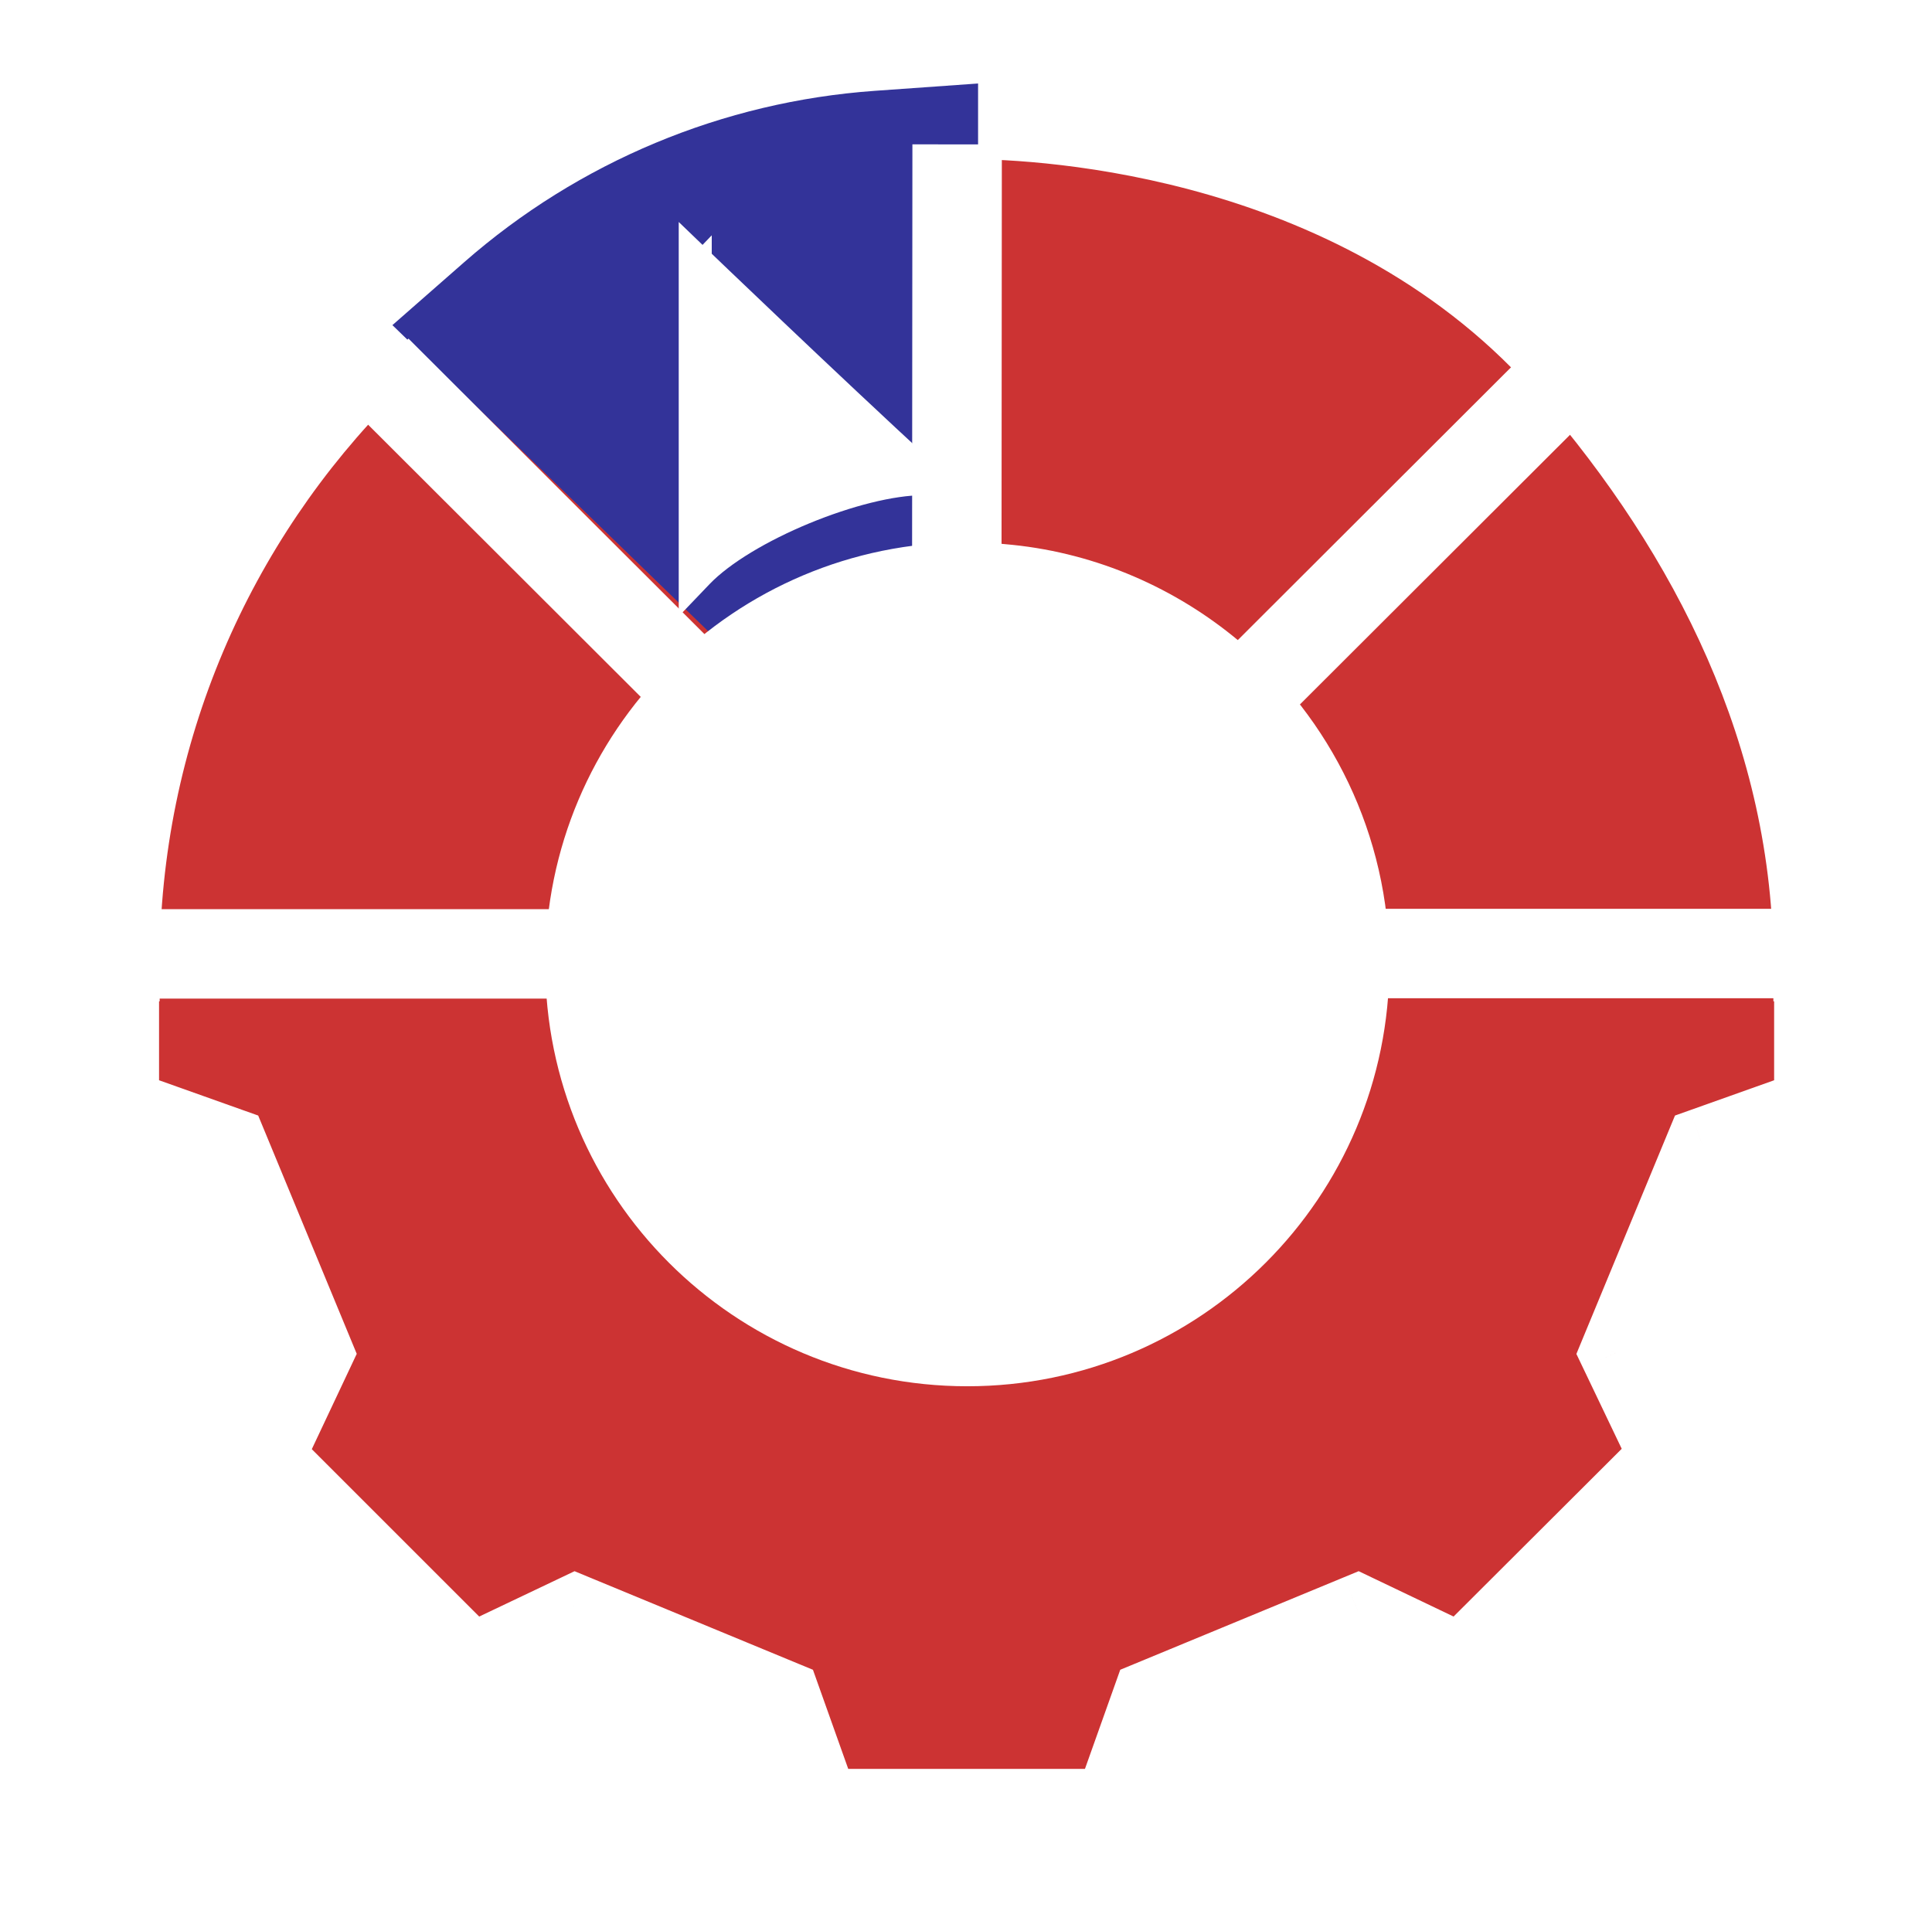 <svg width="108" height="107" viewBox="0 0 108 107" fill="none" xmlns="http://www.w3.org/2000/svg">
<g filter="url(#filter0_d_2351_10769)">
<path fill-rule="evenodd" clip-rule="evenodd" d="M74.776 49.982C74.775 43.592 71.886 37.892 67.336 34.084C64.268 31.502 60.459 29.814 56.241 29.38C55.525 29.303 54.784 29.252 54.017 29.252C42.565 29.252 33.285 38.531 33.284 49.982H33.3C33.3 61.435 42.58 70.716 54.033 70.716C65.486 70.716 74.766 61.435 74.766 49.982H74.776ZM6.926 49.982C6.928 23.984 28.018 2.895 54.042 2.895C58.396 2.895 76.201 3.795 87.558 16.93C95.373 25.968 101.132 37.099 101.133 49.982H101.175V57.805L95.141 59.953L90.309 71.636L93.07 77.414L81.668 88.79L75.891 86.029L64.208 90.861L62.06 96.894H46.005L43.858 90.861L32.175 86.029L26.372 88.79L15.021 77.439L17.756 71.636L12.924 59.953L6.891 57.805V49.982H6.926Z" fill="#CC3333"/>
<path d="M74.776 49.982V51.982H76.776L76.776 49.982L74.776 49.982ZM67.336 34.084L66.048 35.614L66.052 35.617L67.336 34.084ZM56.241 29.38L56.028 31.368L56.036 31.369L56.241 29.38ZM33.284 49.982L31.284 49.982L31.284 51.982H33.284V49.982ZM33.3 49.982H35.3V47.982H33.3V49.982ZM74.766 49.982V47.982H72.766V49.982H74.766ZM6.926 49.982V51.982H8.926L8.926 49.983L6.926 49.982ZM87.558 16.93L86.045 18.238L87.558 16.93ZM101.133 49.982L99.133 49.983L99.133 51.982H101.133V49.982ZM101.175 49.982H103.175V47.982H101.175V49.982ZM101.175 57.805L101.845 59.69L103.175 59.216V57.805H101.175ZM95.141 59.953L94.471 58.069L93.633 58.367L93.293 59.188L95.141 59.953ZM90.309 71.636L88.461 70.872L88.121 71.695L88.505 72.498L90.309 71.636ZM93.07 77.414L94.483 78.829L95.486 77.829L94.875 76.551L93.07 77.414ZM81.668 88.79L80.806 90.594L82.081 91.204L83.081 90.206L81.668 88.79ZM75.891 86.029L76.753 84.224L75.95 83.84L75.126 84.181L75.891 86.029ZM64.208 90.861L63.443 89.013L62.622 89.352L62.324 90.19L64.208 90.861ZM62.06 96.894V98.894H63.471L63.944 97.565L62.06 96.894ZM46.005 96.894L44.121 97.565L44.594 98.894H46.005V96.894ZM43.858 90.861L45.742 90.19L45.444 89.352L44.622 89.013L43.858 90.861ZM32.175 86.029L32.939 84.181L32.118 83.841L31.316 84.223L32.175 86.029ZM26.372 88.79L24.957 90.204L25.956 91.203L27.231 90.596L26.372 88.79ZM15.021 77.439L13.212 76.586L12.612 77.859L13.607 78.853L15.021 77.439ZM17.756 71.636L19.565 72.489L19.942 71.689L19.604 70.872L17.756 71.636ZM12.924 59.953L14.773 59.188L14.433 58.367L13.595 58.069L12.924 59.953ZM6.891 57.805H4.891V59.216L6.22 59.69L6.891 57.805ZM6.891 49.982V47.982H4.891V49.982H6.891ZM76.776 49.982C76.775 42.974 73.603 36.721 68.62 32.55L66.052 35.617C70.169 39.063 72.775 44.211 72.776 49.983L76.776 49.982ZM68.624 32.554C65.258 29.721 61.074 27.867 56.446 27.39L56.036 31.369C59.844 31.762 63.279 33.283 66.048 35.614L68.624 32.554ZM56.454 27.391C55.687 27.309 54.872 27.252 54.017 27.252V31.252C54.695 31.252 55.363 31.297 56.028 31.368L56.454 27.391ZM54.017 27.252C41.46 27.252 31.285 37.426 31.284 49.982L35.284 49.983C35.285 39.635 43.669 31.252 54.017 31.252V27.252ZM33.284 51.982H33.3V47.982H33.284V51.982ZM31.3 49.982C31.3 62.54 41.475 72.716 54.033 72.716V68.716C43.684 68.716 35.3 60.331 35.3 49.982H31.3ZM54.033 72.716C66.591 72.716 76.766 62.54 76.766 49.982H72.766C72.766 60.331 64.381 68.716 54.033 68.716V72.716ZM74.766 51.982H74.776V47.982H74.766V51.982ZM8.926 49.983C8.928 25.09 29.122 4.895 54.042 4.895V0.895C26.914 0.895 4.928 22.879 4.926 49.982L8.926 49.983ZM54.042 4.895C58.309 4.895 75.302 5.813 86.045 18.238L89.071 15.621C77.1 1.777 58.483 0.895 54.042 0.895V4.895ZM86.045 18.238C93.658 27.042 99.132 37.727 99.133 49.983L103.133 49.982C103.132 36.471 97.088 24.893 89.071 15.621L86.045 18.238ZM101.133 51.982H101.175V47.982H101.133V51.982ZM99.175 49.982V57.805H103.175V49.982H99.175ZM100.504 55.921L94.471 58.069L95.812 61.837L101.845 59.69L100.504 55.921ZM93.293 59.188L88.461 70.872L92.158 72.4L96.989 60.717L93.293 59.188ZM88.505 72.498L91.266 78.276L94.875 76.551L92.114 70.774L88.505 72.498ZM91.658 75.998L80.256 87.374L83.081 90.206L94.483 78.829L91.658 75.998ZM82.531 86.986L76.753 84.224L75.028 87.834L80.806 90.594L82.531 86.986ZM75.126 84.181L63.443 89.013L64.972 92.709L76.655 87.877L75.126 84.181ZM62.324 90.19L60.176 96.223L63.944 97.565L66.092 91.531L62.324 90.19ZM62.06 94.894H46.005V98.894H62.06V94.894ZM47.89 96.223L45.742 90.19L41.974 91.531L44.121 97.565L47.89 96.223ZM44.622 89.013L32.939 84.181L31.41 87.877L43.094 92.709L44.622 89.013ZM31.316 84.223L25.512 86.984L27.231 90.596L33.034 87.835L31.316 84.223ZM27.786 87.376L16.435 76.025L13.607 78.853L24.957 90.204L27.786 87.376ZM16.83 78.292L19.565 72.489L15.947 70.783L13.212 76.586L16.83 78.292ZM19.604 70.872L14.773 59.188L11.076 60.717L15.908 72.4L19.604 70.872ZM13.595 58.069L7.562 55.921L6.22 59.69L12.254 61.837L13.595 58.069ZM8.891 57.805V49.982H4.891V57.805H8.891ZM6.891 51.982H6.926V47.982H6.891V51.982Z" fill="white"/>
</g>
<path d="M54.675 29.716V4.668L48.901 5.078C40.409 5.681 32.348 9.046 25.948 14.659L21.936 18.177L40.062 35.749L54.675 29.716Z" fill="#333399"/>
<path d="M39.302 32.312L38.441 33.212V31.966V14.76V13.585L39.287 14.399L38.941 14.76C39.287 14.399 39.287 14.399 39.287 14.399L39.287 14.4L39.288 14.4L39.292 14.404L39.307 14.418L39.366 14.475L39.594 14.694C39.793 14.885 40.084 15.164 40.452 15.516C41.187 16.219 42.227 17.212 43.447 18.37C45.887 20.688 49.047 23.668 51.925 26.319L52.867 27.187H51.586C49.873 27.187 47.414 27.819 45.047 28.797C42.679 29.776 40.496 31.064 39.302 32.312Z" fill="white" stroke="white"/>
<g filter="url(#filter1_d_2351_10769)">
<path d="M21.067 16.699L37.849 33.456" stroke="white" stroke-width="5" stroke-miterlimit="10" stroke-linejoin="bevel"/>
</g>
<g filter="url(#filter2_d_2351_10769)">
<path d="M87.438 17.102L70.656 33.858" stroke="white" stroke-width="5" stroke-miterlimit="10" stroke-linejoin="bevel"/>
</g>
<g filter="url(#filter3_d_2351_10769)">
<path d="M53.504 4.072L53.486 27.787" stroke="white" stroke-width="5" stroke-miterlimit="10" stroke-linejoin="bevel"/>
</g>
<g filter="url(#filter4_d_2351_10769)">
<path d="M33.547 50.328L8.865 50.328" stroke="white" stroke-width="5" stroke-miterlimit="10" stroke-linejoin="bevel"/>
</g>
<g filter="url(#filter5_d_2351_10769)">
<path d="M99.27 50.31L74.714 50.31" stroke="white" stroke-width="5" stroke-miterlimit="10" stroke-linejoin="bevel"/>
</g>
<g filter="url(#filter6_d_2351_10769)">
<path d="M77.666 49.909C77.666 62.942 67.106 73.502 54.074 73.502C41.041 73.502 30.481 62.942 30.481 49.909C30.481 36.876 41.041 26.316 54.074 26.316C54.917 26.316 55.761 26.375 56.605 26.462C61.376 26.956 65.739 28.905 69.23 31.815C74.379 36.149 77.666 42.666 77.666 49.909Z" fill="white"/>
</g>
<defs>
<filter id="filter0_d_2351_10769" x="0.891" y="0.895" width="106.284" height="106" filterUnits="userSpaceOnUse" color-interpolation-filters="sRGB">
<feFlood flood-opacity="0" result="BackgroundImageFix"/>
<feColorMatrix in="SourceAlpha" type="matrix" values="0 0 0 0 0 0 0 0 0 0 0 0 0 0 0 0 0 0 127 0" result="hardAlpha"/>
<feOffset dy="4"/>
<feGaussianBlur stdDeviation="2"/>
<feComposite in2="hardAlpha" operator="out"/>
<feColorMatrix type="matrix" values="0 0 0 0 0 0 0 0 0 0 0 0 0 0 0 0 0 0 0.25 0"/>
<feBlend mode="normal" in2="BackgroundImageFix" result="effect1_dropShadow_2351_10769"/>
<feBlend mode="normal" in="SourceGraphic" in2="effect1_dropShadow_2351_10769" result="shape"/>
</filter>
<filter id="filter1_d_2351_10769" x="17.3" y="14.93" width="24.315" height="26.295" filterUnits="userSpaceOnUse" color-interpolation-filters="sRGB">
<feFlood flood-opacity="0" result="BackgroundImageFix"/>
<feColorMatrix in="SourceAlpha" type="matrix" values="0 0 0 0 0 0 0 0 0 0 0 0 0 0 0 0 0 0 127 0" result="hardAlpha"/>
<feOffset dy="4"/>
<feGaussianBlur stdDeviation="1"/>
<feComposite in2="hardAlpha" operator="out"/>
<feColorMatrix type="matrix" values="0 0 0 0 0 0 0 0 0 0 0 0 0 0 0 0 0 0 0.3 0"/>
<feBlend mode="normal" in2="BackgroundImageFix" result="effect1_dropShadow_2351_10769"/>
<feBlend mode="normal" in="SourceGraphic" in2="effect1_dropShadow_2351_10769" result="shape"/>
</filter>
<filter id="filter2_d_2351_10769" x="66.89" y="15.332" width="24.315" height="26.295" filterUnits="userSpaceOnUse" color-interpolation-filters="sRGB">
<feFlood flood-opacity="0" result="BackgroundImageFix"/>
<feColorMatrix in="SourceAlpha" type="matrix" values="0 0 0 0 0 0 0 0 0 0 0 0 0 0 0 0 0 0 127 0" result="hardAlpha"/>
<feOffset dy="4"/>
<feGaussianBlur stdDeviation="1"/>
<feComposite in2="hardAlpha" operator="out"/>
<feColorMatrix type="matrix" values="0 0 0 0 0 0 0 0 0 0 0 0 0 0 0 0 0 0 0.3 0"/>
<feBlend mode="normal" in2="BackgroundImageFix" result="effect1_dropShadow_2351_10769"/>
<feBlend mode="normal" in="SourceGraphic" in2="effect1_dropShadow_2351_10769" result="shape"/>
</filter>
<filter id="filter3_d_2351_10769" x="48.986" y="4.07" width="9.018" height="29.719" filterUnits="userSpaceOnUse" color-interpolation-filters="sRGB">
<feFlood flood-opacity="0" result="BackgroundImageFix"/>
<feColorMatrix in="SourceAlpha" type="matrix" values="0 0 0 0 0 0 0 0 0 0 0 0 0 0 0 0 0 0 127 0" result="hardAlpha"/>
<feOffset dy="4"/>
<feGaussianBlur stdDeviation="1"/>
<feComposite in2="hardAlpha" operator="out"/>
<feColorMatrix type="matrix" values="0 0 0 0 0 0 0 0 0 0 0 0 0 0 0 0 0 0 0.3 0"/>
<feBlend mode="normal" in2="BackgroundImageFix" result="effect1_dropShadow_2351_10769"/>
<feBlend mode="normal" in="SourceGraphic" in2="effect1_dropShadow_2351_10769" result="shape"/>
</filter>
<filter id="filter4_d_2351_10769" x="6.865" y="47.828" width="28.683" height="10" filterUnits="userSpaceOnUse" color-interpolation-filters="sRGB">
<feFlood flood-opacity="0" result="BackgroundImageFix"/>
<feColorMatrix in="SourceAlpha" type="matrix" values="0 0 0 0 0 0 0 0 0 0 0 0 0 0 0 0 0 0 127 0" result="hardAlpha"/>
<feOffset dy="3"/>
<feGaussianBlur stdDeviation="1"/>
<feComposite in2="hardAlpha" operator="out"/>
<feColorMatrix type="matrix" values="0 0 0 0 0 0 0 0 0 0 0 0 0 0 0 0 0 0 0.25 0"/>
<feBlend mode="normal" in2="BackgroundImageFix" result="effect1_dropShadow_2351_10769"/>
<feBlend mode="normal" in="SourceGraphic" in2="effect1_dropShadow_2351_10769" result="shape"/>
</filter>
<filter id="filter5_d_2351_10769" x="72.714" y="47.81" width="28.556" height="10" filterUnits="userSpaceOnUse" color-interpolation-filters="sRGB">
<feFlood flood-opacity="0" result="BackgroundImageFix"/>
<feColorMatrix in="SourceAlpha" type="matrix" values="0 0 0 0 0 0 0 0 0 0 0 0 0 0 0 0 0 0 127 0" result="hardAlpha"/>
<feOffset dy="3"/>
<feGaussianBlur stdDeviation="1"/>
<feComposite in2="hardAlpha" operator="out"/>
<feColorMatrix type="matrix" values="0 0 0 0 0 0 0 0 0 0 0 0 0 0 0 0 0 0 0.25 0"/>
<feBlend mode="normal" in2="BackgroundImageFix" result="effect1_dropShadow_2351_10769"/>
<feBlend mode="normal" in="SourceGraphic" in2="effect1_dropShadow_2351_10769" result="shape"/>
</filter>
<filter id="filter6_d_2351_10769" x="28.481" y="26.316" width="51.185" height="53.185" filterUnits="userSpaceOnUse" color-interpolation-filters="sRGB">
<feFlood flood-opacity="0" result="BackgroundImageFix"/>
<feColorMatrix in="SourceAlpha" type="matrix" values="0 0 0 0 0 0 0 0 0 0 0 0 0 0 0 0 0 0 127 0" result="hardAlpha"/>
<feOffset dy="4"/>
<feGaussianBlur stdDeviation="1"/>
<feComposite in2="hardAlpha" operator="out"/>
<feColorMatrix type="matrix" values="0 0 0 0 0 0 0 0 0 0 0 0 0 0 0 0 0 0 0.3 0"/>
<feBlend mode="normal" in2="BackgroundImageFix" result="effect1_dropShadow_2351_10769"/>
<feBlend mode="normal" in="SourceGraphic" in2="effect1_dropShadow_2351_10769" result="shape"/>
</filter>
</defs>
</svg>

